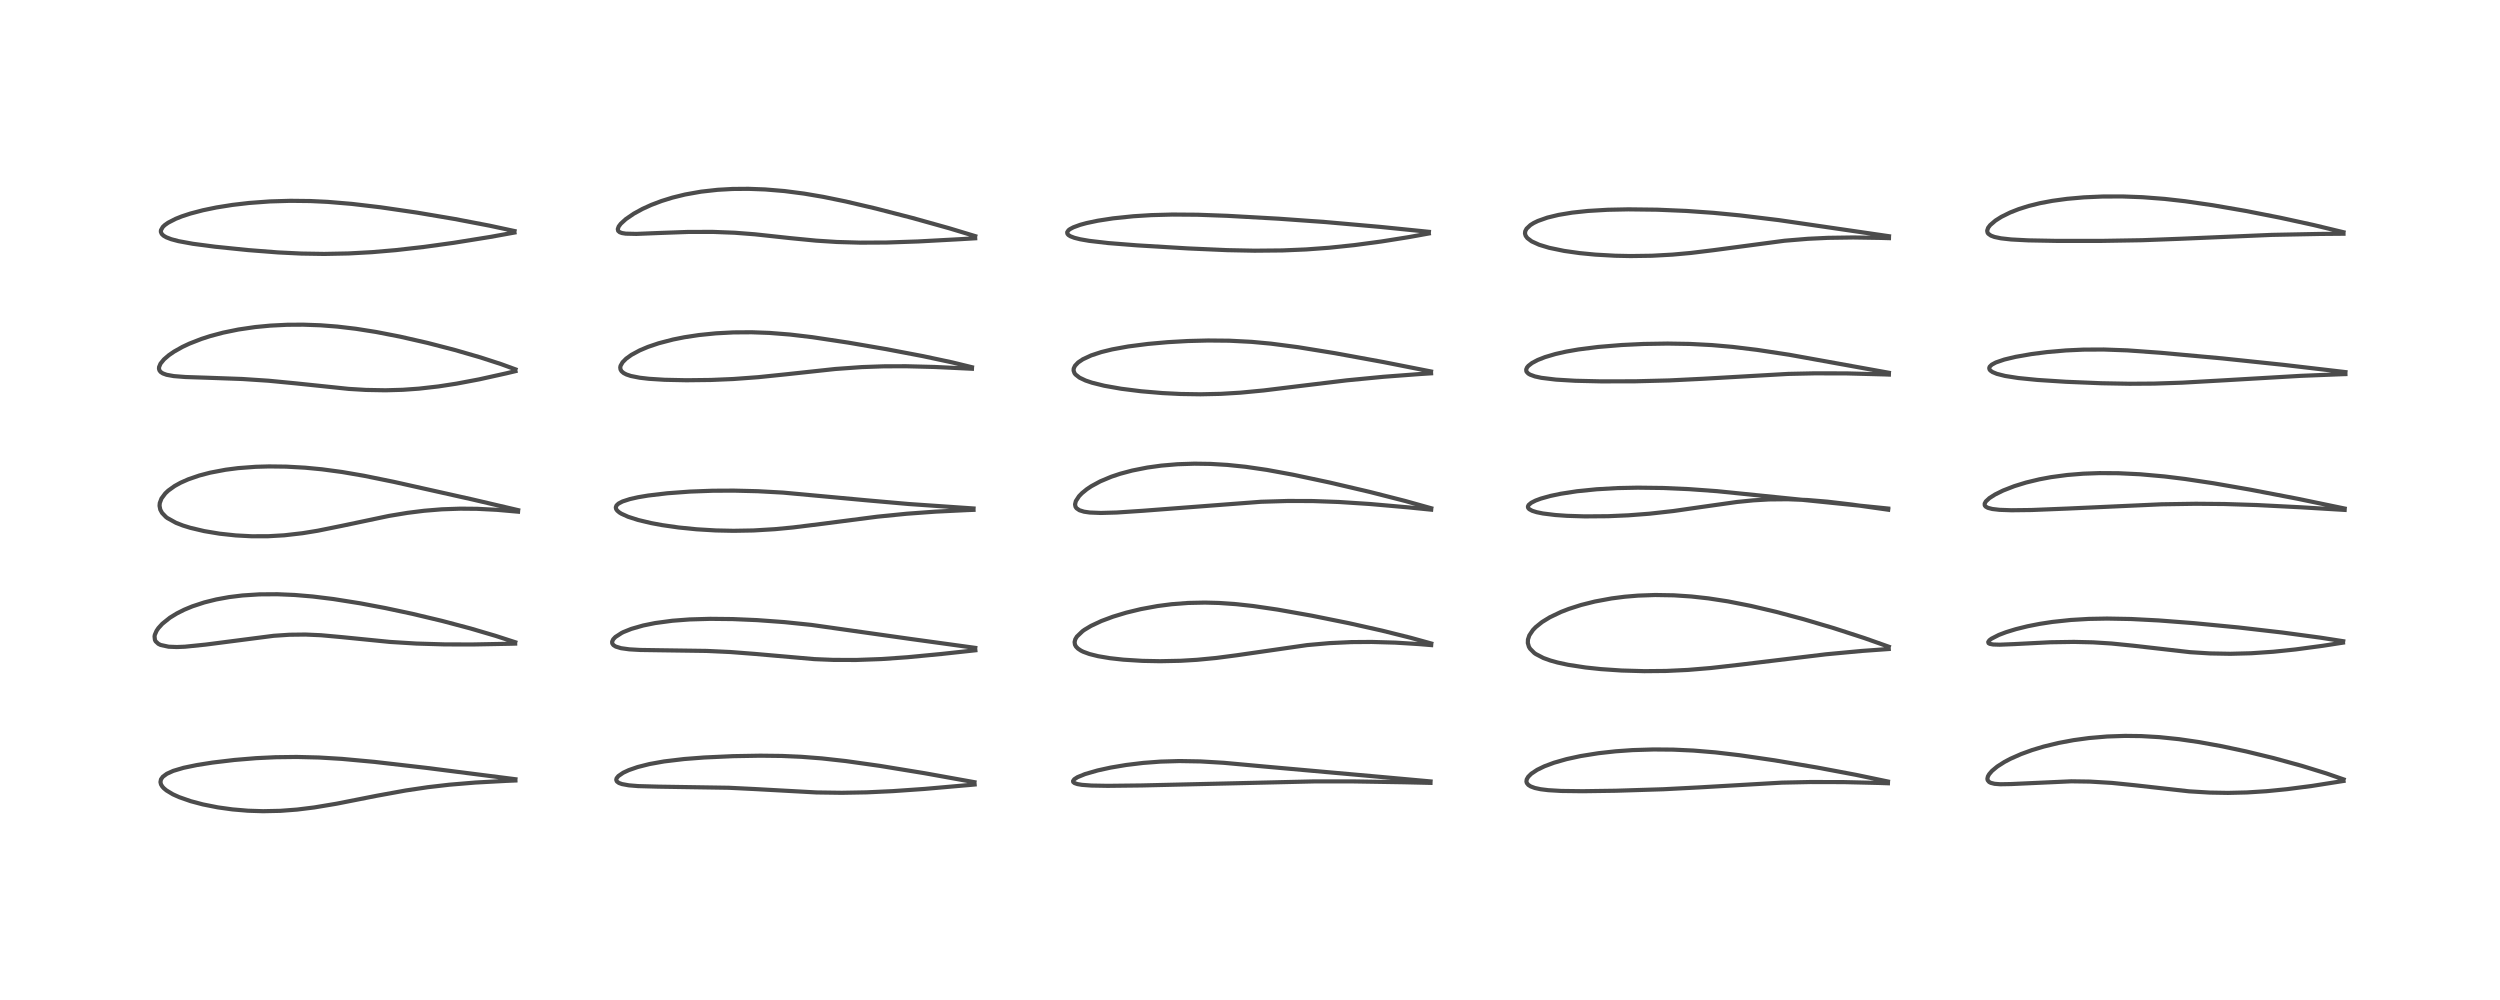 <?xml version="1.0" encoding="utf-8" standalone="no"?>
<!DOCTYPE svg PUBLIC "-//W3C//DTD SVG 1.1//EN"
  "http://www.w3.org/Graphics/SVG/1.1/DTD/svg11.dtd">
<!-- Created with matplotlib (https://matplotlib.org/) -->
<svg height="288pt" version="1.1" viewBox="0 0 720 288" width="720pt" xmlns="http://www.w3.org/2000/svg" xmlns:xlink="http://www.w3.org/1999/xlink">
 <defs>
  <style type="text/css">*{stroke-linecap:butt;stroke-linejoin:round;}</style>
 </defs>
 <g id="figure_1">
  <g id="patch_1">
   <path d="M 0 288 
L 720 288 
L 720 0 
L 0 0 
z
" style="fill:#ffffff;"/>
  </g>
  <g id="axes_1">
   <g id="line2d_1">
    <path clip-path="url(#p1f134f9aea)" d="M 148.442 224.417 
L 122.7 221.138 
L 107.773 219.416 
L 98.432 218.556 
L 91.871 218.161 
L 85.44 218.003 
L 79.351 218.081 
L 73.813 218.346 
L 67.504 218.868 
L 61.197 219.621 
L 56.71 220.329 
L 52.842 221.135 
L 49.911 222.008 
L 48.059 222.844 
L 46.903 223.694 
L 46.366 224.442 
L 46.209 225.252 
L 46.371 225.909 
L 46.744 226.527 
L 47.157 226.989 
L 47.929 227.639 
L 49.795 228.761 
L 51.577 229.568 
L 54.917 230.737 
L 58.446 231.673 
L 62.723 232.522 
L 66.946 233.109 
L 71.423 233.488 
L 75.768 233.627 
L 80.769 233.518 
L 85.552 233.156 
L 90.504 232.543 
L 96.93 231.467 
L 108.487 229.183 
L 116.831 227.662 
L 123.238 226.71 
L 129.42 225.995 
L 136.916 225.37 
L 145.781 224.892 
L 148.442 224.779 
L 148.442 224.779 
" style="fill:none;stroke:#000000;stroke-linecap:square;stroke-opacity:0.7;stroke-width:1.2;"/>
   </g>
   <g id="line2d_2">
    <path clip-path="url(#p1f134f9aea)" d="M 148.392 184.965 
L 142.669 183.107 
L 135.459 180.985 
L 127.312 178.82 
L 118.729 176.774 
L 110.919 175.111 
L 103.76 173.759 
L 96.001 172.522 
L 90.095 171.794 
L 84.902 171.353 
L 79.875 171.139 
L 74.698 171.177 
L 69.813 171.493 
L 65.991 171.963 
L 62.284 172.638 
L 58.851 173.493 
L 55.392 174.632 
L 53.062 175.599 
L 50.945 176.662 
L 48.925 177.902 
L 46.76 179.635 
L 45.623 180.885 
L 45.095 181.665 
L 44.599 182.808 
L 44.509 183.281 
L 44.617 184.281 
L 44.835 184.709 
L 45.601 185.422 
L 46.285 185.759 
L 48.56 186.25 
L 50.92 186.344 
L 53.256 186.252 
L 59.292 185.636 
L 78.838 183.106 
L 83.377 182.805 
L 87.962 182.748 
L 92.458 182.948 
L 98.404 183.488 
L 112.317 184.875 
L 119.918 185.344 
L 128.032 185.586 
L 135.932 185.612 
L 147.135 185.394 
L 148.364 185.357 
L 148.364 185.357 
" style="fill:none;stroke:#000000;stroke-linecap:square;stroke-opacity:0.7;stroke-width:1.2;"/>
   </g>
   <g id="line2d_3">
    <path clip-path="url(#p1f134f9aea)" d="M 149.225 146.922 
L 136.08 143.846 
L 113.41 138.771 
L 104.797 137.018 
L 98.508 135.935 
L 92.739 135.161 
L 87.868 134.694 
L 82.412 134.39 
L 77.507 134.329 
L 73.636 134.439 
L 68.58 134.82 
L 64.985 135.283 
L 60.518 136.13 
L 57.417 136.943 
L 54.216 138.045 
L 52.004 139.028 
L 50.271 139.989 
L 48.454 141.296 
L 47.593 142.108 
L 46.502 143.576 
L 46.018 144.872 
L 45.948 145.678 
L 46.161 146.765 
L 46.678 147.725 
L 47.783 148.873 
L 48.195 149.189 
L 50.682 150.571 
L 52.704 151.359 
L 54.823 152.015 
L 58.813 152.959 
L 63.258 153.701 
L 67.926 154.203 
L 72.456 154.442 
L 77.236 154.433 
L 81.871 154.165 
L 87.126 153.563 
L 91.488 152.851 
L 98.391 151.453 
L 112.012 148.585 
L 117.339 147.702 
L 122.163 147.097 
L 127.252 146.681 
L 132.594 146.495 
L 137.432 146.54 
L 143.107 146.828 
L 149.199 147.365 
L 149.199 147.365 
" style="fill:none;stroke:#000000;stroke-linecap:square;stroke-opacity:0.7;stroke-width:1.2;"/>
   </g>
   <g id="line2d_4">
    <path clip-path="url(#p1f134f9aea)" d="M 148.454 106.375 
L 144.369 104.882 
L 138.344 102.925 
L 131.028 100.804 
L 123.15 98.763 
L 115.219 96.953 
L 108.316 95.608 
L 102.495 94.688 
L 97.138 94.054 
L 92.321 93.682 
L 87.33 93.505 
L 82.714 93.535 
L 77.855 93.777 
L 73.477 94.195 
L 68.673 94.897 
L 64.252 95.803 
L 60.538 96.794 
L 57.996 97.616 
L 54.558 98.96 
L 52.543 99.907 
L 50.133 101.263 
L 48.62 102.303 
L 47.222 103.507 
L 46.223 104.733 
L 45.814 105.711 
L 45.788 106.201 
L 45.932 106.686 
L 46.258 107.111 
L 46.89 107.539 
L 47.982 107.939 
L 50.034 108.314 
L 53.357 108.578 
L 59.829 108.792 
L 69.76 109.149 
L 77.336 109.649 
L 85.091 110.398 
L 100.436 112 
L 105.374 112.298 
L 111.015 112.402 
L 115.98 112.262 
L 120.632 111.933 
L 126.256 111.293 
L 131.459 110.493 
L 137.998 109.255 
L 145.769 107.53 
L 148.459 106.887 
L 148.459 106.887 
" style="fill:none;stroke:#000000;stroke-linecap:square;stroke-opacity:0.7;stroke-width:1.2;"/>
   </g>
   <g id="line2d_5">
    <path clip-path="url(#p1f134f9aea)" d="M 148.182 66.539 
L 140.997 64.994 
L 130.855 63.054 
L 120.081 61.23 
L 109.666 59.707 
L 101.323 58.72 
L 94.32 58.136 
L 89.397 57.902 
L 83.625 57.835 
L 77.727 58.011 
L 71.734 58.453 
L 66.959 59.01 
L 62.343 59.747 
L 58.472 60.547 
L 54.837 61.502 
L 52.332 62.326 
L 50.582 63.026 
L 48.417 64.142 
L 47.455 64.823 
L 46.892 65.358 
L 46.347 66.311 
L 46.327 66.79 
L 46.592 67.386 
L 47.108 67.88 
L 47.874 68.332 
L 49.305 68.891 
L 51.379 69.445 
L 55.537 70.209 
L 61.919 71.05 
L 71.427 72.024 
L 80.034 72.694 
L 86.775 73.025 
L 93.372 73.133 
L 100.444 72.99 
L 107.106 72.623 
L 113.951 72.039 
L 122.05 71.121 
L 130.605 69.939 
L 141.219 68.232 
L 148.162 66.971 
L 148.162 66.971 
" style="fill:none;stroke:#000000;stroke-linecap:square;stroke-opacity:0.7;stroke-width:1.2;"/>
   </g>
   <g id="line2d_6">
    <path clip-path="url(#p1f134f9aea)" d="M 280.64 225.27 
L 266.336 222.694 
L 253.393 220.57 
L 243.621 219.191 
L 236.692 218.42 
L 230.762 217.958 
L 225.212 217.713 
L 218.956 217.638 
L 211.129 217.774 
L 202.804 218.155 
L 197.048 218.599 
L 191.251 219.292 
L 187.039 220.048 
L 183.638 220.908 
L 181.092 221.794 
L 179.485 222.547 
L 178.097 223.497 
L 177.583 224.136 
L 177.472 224.59 
L 177.656 225.056 
L 178.246 225.492 
L 179.139 225.816 
L 181.099 226.173 
L 183.769 226.395 
L 189.571 226.556 
L 209.91 226.878 
L 217.706 227.264 
L 235.138 228.222 
L 242.439 228.327 
L 249.618 228.195 
L 257.096 227.847 
L 266.313 227.206 
L 279.608 226.039 
L 280.692 225.937 
L 280.692 225.937 
" style="fill:none;stroke:#000000;stroke-linecap:square;stroke-opacity:0.7;stroke-width:1.2;"/>
   </g>
   <g id="line2d_7">
    <path clip-path="url(#p1f134f9aea)" d="M 280.876 186.587 
L 262.268 184.022 
L 233.67 179.972 
L 225.906 179.17 
L 218.016 178.593 
L 211.029 178.294 
L 204.543 178.225 
L 198.581 178.398 
L 193.653 178.773 
L 188.665 179.443 
L 185.246 180.138 
L 181.829 181.119 
L 179.586 182.016 
L 179.061 182.274 
L 177.223 183.463 
L 176.597 184.131 
L 176.292 184.812 
L 176.329 185.299 
L 176.662 185.785 
L 177.327 186.21 
L 178.861 186.681 
L 181.249 187.009 
L 184.391 187.189 
L 190.876 187.287 
L 203.522 187.467 
L 210.362 187.783 
L 217.442 188.329 
L 234.504 189.825 
L 239.956 190.049 
L 246.569 190.071 
L 253.844 189.807 
L 261.328 189.284 
L 271.179 188.339 
L 280.905 187.282 
L 280.905 187.282 
" style="fill:none;stroke:#000000;stroke-linecap:square;stroke-opacity:0.7;stroke-width:1.2;"/>
   </g>
   <g id="line2d_8">
    <path clip-path="url(#p1f134f9aea)" d="M 280.382 146.438 
L 261.725 145.157 
L 249.812 144.109 
L 225.502 141.867 
L 218.257 141.47 
L 211.327 141.3 
L 205.25 141.333 
L 198.704 141.576 
L 192.209 142.057 
L 186.668 142.714 
L 183.781 143.2 
L 181.419 143.73 
L 179.287 144.423 
L 178.136 145.025 
L 177.545 145.581 
L 177.343 146.138 
L 177.448 146.616 
L 177.772 147.076 
L 178.383 147.592 
L 178.956 147.949 
L 180.881 148.825 
L 183.791 149.759 
L 187.492 150.64 
L 190.624 151.223 
L 195.419 151.912 
L 200.601 152.434 
L 206.132 152.766 
L 211.249 152.875 
L 216.989 152.773 
L 223.104 152.407 
L 228.394 151.904 
L 237.105 150.82 
L 252.691 148.801 
L 261.112 147.958 
L 269.383 147.352 
L 278.744 146.896 
L 280.377 146.837 
L 280.377 146.837 
" style="fill:none;stroke:#000000;stroke-linecap:square;stroke-opacity:0.7;stroke-width:1.2;"/>
   </g>
   <g id="line2d_9">
    <path clip-path="url(#p1f134f9aea)" d="M 279.914 105.754 
L 274.303 104.384 
L 265.833 102.573 
L 255.075 100.526 
L 244.286 98.67 
L 233.972 97.111 
L 227.56 96.35 
L 221.559 95.876 
L 216.485 95.693 
L 211.256 95.73 
L 206.165 96 
L 201.32 96.489 
L 197.122 97.124 
L 193.845 97.779 
L 189.688 98.863 
L 186.612 99.905 
L 184.239 100.91 
L 181.864 102.192 
L 180.344 103.283 
L 179.308 104.323 
L 178.724 105.347 
L 178.631 105.825 
L 178.714 106.416 
L 179.014 106.923 
L 179.614 107.437 
L 180.419 107.855 
L 181.696 108.282 
L 184.25 108.788 
L 186.911 109.095 
L 191.41 109.378 
L 197.69 109.512 
L 204.74 109.428 
L 211.179 109.156 
L 218.364 108.628 
L 226.376 107.802 
L 240.56 106.269 
L 248.2 105.722 
L 254.506 105.499 
L 260.897 105.476 
L 269.206 105.689 
L 279.922 106.197 
L 279.922 106.197 
" style="fill:none;stroke:#000000;stroke-linecap:square;stroke-opacity:0.7;stroke-width:1.2;"/>
   </g>
   <g id="line2d_10">
    <path clip-path="url(#p1f134f9aea)" d="M 280.864 68.004 
L 273.361 65.735 
L 262.834 62.791 
L 252.231 60.054 
L 243.536 58.015 
L 237.134 56.703 
L 231.601 55.759 
L 225.919 55.023 
L 220.362 54.56 
L 215.531 54.382 
L 210.996 54.421 
L 206.685 54.664 
L 201.904 55.198 
L 197.318 56.015 
L 193.694 56.906 
L 190.522 57.891 
L 187.595 59.002 
L 185.048 60.16 
L 182.536 61.534 
L 180.228 63.114 
L 178.785 64.434 
L 178.195 65.216 
L 177.92 65.972 
L 178.035 66.49 
L 178.454 66.866 
L 179.129 67.118 
L 180.223 67.293 
L 183.284 67.365 
L 189.727 67.105 
L 198.089 66.801 
L 205.275 66.784 
L 211.569 67.026 
L 217.368 67.474 
L 227.592 68.579 
L 235.054 69.305 
L 241.009 69.688 
L 247.793 69.884 
L 255.355 69.844 
L 264.438 69.537 
L 276.773 68.87 
L 280.853 68.627 
L 280.853 68.627 
" style="fill:none;stroke:#000000;stroke-linecap:square;stroke-opacity:0.7;stroke-width:1.2;"/>
   </g>
   <g id="line2d_11">
    <path clip-path="url(#p1f134f9aea)" d="M 412.001 225.049 
L 398.998 223.87 
L 363.952 220.741 
L 352.444 219.686 
L 345.731 219.288 
L 339.68 219.183 
L 334.226 219.342 
L 329.226 219.719 
L 324.326 220.314 
L 319.867 221.066 
L 316.109 221.889 
L 312.489 222.935 
L 310.337 223.818 
L 309.394 224.424 
L 309.042 224.935 
L 309.094 225.215 
L 309.453 225.521 
L 310.296 225.814 
L 311.601 226.036 
L 314.309 226.238 
L 319.003 226.323 
L 328.818 226.208 
L 355.614 225.584 
L 378.331 225.047 
L 389.745 225.045 
L 404.241 225.285 
L 411.984 225.468 
L 411.984 225.468 
" style="fill:none;stroke:#000000;stroke-linecap:square;stroke-opacity:0.7;stroke-width:1.2;"/>
   </g>
   <g id="line2d_12">
    <path clip-path="url(#p1f134f9aea)" d="M 412.199 185.325 
L 406.215 183.666 
L 398.001 181.616 
L 388.521 179.486 
L 377.788 177.317 
L 367.928 175.562 
L 360.897 174.533 
L 356.051 174 
L 351.062 173.651 
L 347.024 173.544 
L 342.2 173.647 
L 337.435 174.013 
L 333.373 174.539 
L 328.56 175.426 
L 324.378 176.441 
L 320.533 177.606 
L 317.201 178.851 
L 314.238 180.239 
L 312.336 181.378 
L 311.78 181.774 
L 310.163 183.314 
L 309.693 184.086 
L 309.481 184.9 
L 309.59 185.665 
L 309.884 186.208 
L 310.448 186.796 
L 311.314 187.375 
L 311.959 187.697 
L 313.752 188.357 
L 316.263 188.984 
L 319.68 189.559 
L 323.533 189.986 
L 329.017 190.329 
L 334.092 190.428 
L 340.034 190.305 
L 344.727 190.025 
L 350.299 189.489 
L 356.163 188.718 
L 376.471 185.785 
L 382.899 185.217 
L 389.21 184.924 
L 395.014 184.879 
L 401.841 185.076 
L 408.593 185.493 
L 412.179 185.786 
L 412.179 185.786 
" style="fill:none;stroke:#000000;stroke-linecap:square;stroke-opacity:0.7;stroke-width:1.2;"/>
   </g>
   <g id="line2d_13">
    <path clip-path="url(#p1f134f9aea)" d="M 412.194 146.377 
L 404.68 144.276 
L 394.556 141.689 
L 382.956 138.969 
L 372.324 136.703 
L 364.854 135.329 
L 358.747 134.436 
L 353.48 133.893 
L 348.65 133.607 
L 343.994 133.538 
L 339.129 133.698 
L 334.468 134.094 
L 330.432 134.652 
L 326.088 135.514 
L 322.598 136.446 
L 320.068 137.292 
L 316.864 138.635 
L 314.298 140.028 
L 313.003 140.895 
L 311.575 142.063 
L 310.755 142.915 
L 309.838 144.325 
L 309.615 145.26 
L 309.746 145.936 
L 310.046 146.381 
L 310.884 146.953 
L 312.21 147.367 
L 313.858 147.606 
L 317.061 147.732 
L 321.63 147.603 
L 329.272 147.095 
L 363.165 144.511 
L 370.967 144.276 
L 378.11 144.303 
L 385.609 144.572 
L 394.605 145.156 
L 405.646 146.13 
L 412.177 146.782 
L 412.177 146.782 
" style="fill:none;stroke:#000000;stroke-linecap:square;stroke-opacity:0.7;stroke-width:1.2;"/>
   </g>
   <g id="line2d_14">
    <path clip-path="url(#p1f134f9aea)" d="M 412.134 106.982 
L 398.413 104.274 
L 384.515 101.728 
L 373.855 99.992 
L 366.044 98.971 
L 360.45 98.453 
L 354.043 98.123 
L 347.92 98.064 
L 342.151 98.211 
L 336.304 98.542 
L 330.627 99.048 
L 324.934 99.781 
L 320.308 100.624 
L 317.196 101.39 
L 314.281 102.349 
L 311.852 103.477 
L 310.493 104.396 
L 309.595 105.347 
L 309.23 106.136 
L 309.19 106.713 
L 309.458 107.472 
L 309.748 107.856 
L 310.9 108.762 
L 312.648 109.593 
L 314.525 110.228 
L 318.036 111.099 
L 322.897 111.96 
L 328.634 112.682 
L 334.774 113.204 
L 340.047 113.467 
L 345.755 113.557 
L 351.595 113.427 
L 357.247 113.087 
L 363.975 112.444 
L 373.54 111.273 
L 387.88 109.534 
L 398.492 108.508 
L 408.987 107.719 
L 412.15 107.517 
L 412.15 107.517 
" style="fill:none;stroke:#000000;stroke-linecap:square;stroke-opacity:0.7;stroke-width:1.2;"/>
   </g>
   <g id="line2d_15">
    <path clip-path="url(#p1f134f9aea)" d="M 411.527 66.765 
L 397.513 65.347 
L 381.753 63.954 
L 368.284 62.989 
L 353.45 62.155 
L 344.914 61.845 
L 337.654 61.79 
L 331.553 61.956 
L 326.437 62.276 
L 320.578 62.884 
L 316.186 63.56 
L 312.921 64.248 
L 311.078 64.752 
L 309.126 65.467 
L 308.146 65.99 
L 307.738 66.305 
L 307.354 66.876 
L 307.401 67.314 
L 307.72 67.696 
L 308.297 68.056 
L 309.435 68.492 
L 311.098 68.912 
L 313.73 69.37 
L 319.192 70.004 
L 327.448 70.659 
L 342.161 71.545 
L 353.493 72.044 
L 361.311 72.201 
L 369.332 72.125 
L 376.151 71.838 
L 382.798 71.349 
L 390.086 70.586 
L 397.84 69.548 
L 405.618 68.308 
L 411.496 67.244 
L 411.496 67.244 
" style="fill:none;stroke:#000000;stroke-linecap:square;stroke-opacity:0.7;stroke-width:1.2;"/>
   </g>
   <g id="line2d_16">
    <path clip-path="url(#p1f134f9aea)" d="M 543.723 225.074 
L 534.539 223.158 
L 523.411 221.061 
L 511.082 218.976 
L 501.037 217.506 
L 494.043 216.686 
L 487.727 216.161 
L 481.895 215.892 
L 476.24 215.842 
L 470.191 216.029 
L 465.308 216.375 
L 460.36 216.924 
L 455.241 217.742 
L 451.167 218.629 
L 447.568 219.659 
L 444.794 220.694 
L 442.705 221.709 
L 441.018 222.829 
L 440.131 223.706 
L 439.697 224.458 
L 439.61 225.095 
L 439.73 225.517 
L 440.166 226.059 
L 440.838 226.49 
L 442.031 226.936 
L 443.704 227.298 
L 445.91 227.571 
L 449.63 227.791 
L 455.809 227.871 
L 465.387 227.733 
L 479.017 227.304 
L 489.264 226.775 
L 513.189 225.397 
L 521.443 225.22 
L 531.053 225.246 
L 541.403 225.496 
L 543.726 225.578 
L 543.726 225.578 
" style="fill:none;stroke:#000000;stroke-linecap:square;stroke-opacity:0.7;stroke-width:1.2;"/>
   </g>
   <g id="line2d_17">
    <path clip-path="url(#p1f134f9aea)" d="M 543.973 186.253 
L 536.942 183.765 
L 528.183 180.922 
L 519.497 178.348 
L 511.498 176.207 
L 504.221 174.492 
L 497.635 173.194 
L 492.012 172.33 
L 487.13 171.789 
L 482.077 171.452 
L 476.689 171.36 
L 471.78 171.534 
L 467.923 171.857 
L 464.138 172.345 
L 459.337 173.234 
L 455.367 174.23 
L 451.81 175.369 
L 449.579 176.234 
L 446.372 177.762 
L 444.095 179.159 
L 442.269 180.629 
L 441.475 181.458 
L 440.455 182.971 
L 440.049 184.183 
L 440.015 185.195 
L 440.33 186.268 
L 440.66 186.827 
L 441.858 188.039 
L 442.318 188.367 
L 444.492 189.499 
L 446.508 190.227 
L 448.599 190.81 
L 451.617 191.461 
L 456.642 192.235 
L 461.052 192.703 
L 466.994 193.107 
L 473.554 193.294 
L 479.84 193.233 
L 486.086 192.937 
L 492.692 192.388 
L 501.378 191.401 
L 525.889 188.436 
L 536.157 187.475 
L 543.955 186.918 
L 543.955 186.918 
" style="fill:none;stroke:#000000;stroke-linecap:square;stroke-opacity:0.7;stroke-width:1.2;"/>
   </g>
   <g id="line2d_18">
    <path clip-path="url(#p1f134f9aea)" d="M 543.808 146.463 
L 494.499 141.455 
L 486.467 140.872 
L 479.029 140.541 
L 471.676 140.447 
L 465.832 140.568 
L 459.862 140.906 
L 454.21 141.476 
L 449.511 142.198 
L 446.501 142.831 
L 443.761 143.599 
L 442.249 144.163 
L 441.016 144.79 
L 440.254 145.424 
L 440.036 145.881 
L 440.094 146.252 
L 440.413 146.632 
L 441.271 147.105 
L 442.541 147.508 
L 444.353 147.88 
L 447.919 148.321 
L 451.27 148.557 
L 456.421 148.718 
L 463.154 148.664 
L 468.954 148.411 
L 475.044 147.946 
L 481.969 147.17 
L 490.28 145.975 
L 500.213 144.572 
L 504.947 144.099 
L 509.477 143.835 
L 514.821 143.778 
L 520.56 144.006 
L 526.304 144.482 
L 533.364 145.315 
L 543.803 146.798 
L 543.803 146.798 
" style="fill:none;stroke:#000000;stroke-linecap:square;stroke-opacity:0.7;stroke-width:1.2;"/>
   </g>
   <g id="line2d_19">
    <path clip-path="url(#p1f134f9aea)" d="M 543.989 107.354 
L 515.273 102.165 
L 505.998 100.756 
L 498.964 99.903 
L 493.037 99.383 
L 486.705 99.054 
L 480.259 98.947 
L 473.354 99.061 
L 467.034 99.363 
L 460.283 99.92 
L 454.588 100.642 
L 451.049 101.261 
L 447.965 101.958 
L 444.972 102.845 
L 442.875 103.67 
L 441.227 104.545 
L 440.197 105.339 
L 439.799 105.809 
L 439.547 106.395 
L 439.587 106.898 
L 439.675 107.088 
L 440.14 107.581 
L 440.667 107.898 
L 442.076 108.414 
L 443.908 108.816 
L 448.107 109.328 
L 453.643 109.659 
L 461.158 109.836 
L 471.014 109.811 
L 480.818 109.559 
L 490.481 109.085 
L 515.002 107.685 
L 522.627 107.519 
L 531.848 107.541 
L 542.764 107.831 
L 543.998 107.878 
L 543.998 107.878 
" style="fill:none;stroke:#000000;stroke-linecap:square;stroke-opacity:0.7;stroke-width:1.2;"/>
   </g>
   <g id="line2d_20">
    <path clip-path="url(#p1f134f9aea)" d="M 544.023 68.028 
L 512.284 63.391 
L 501.095 62.03 
L 493.427 61.292 
L 485.68 60.749 
L 477.299 60.392 
L 468.979 60.291 
L 463.02 60.416 
L 457.323 60.752 
L 452.777 61.238 
L 448.857 61.889 
L 445.653 62.668 
L 442.92 63.635 
L 441.699 64.229 
L 440.752 64.821 
L 439.65 65.861 
L 439.261 66.616 
L 439.196 67.249 
L 439.389 67.904 
L 439.882 68.577 
L 441.133 69.514 
L 443.278 70.491 
L 446.154 71.366 
L 450.496 72.266 
L 454.953 72.896 
L 459.427 73.327 
L 465.184 73.651 
L 469.601 73.743 
L 475.755 73.654 
L 481.695 73.328 
L 487.029 72.842 
L 493.377 72.066 
L 513.942 69.331 
L 520.677 68.775 
L 526.46 68.498 
L 533.751 68.391 
L 541.641 68.516 
L 544.022 68.584 
L 544.022 68.584 
" style="fill:none;stroke:#000000;stroke-linecap:square;stroke-opacity:0.7;stroke-width:1.2;"/>
   </g>
   <g id="line2d_21">
    <path clip-path="url(#p1f134f9aea)" d="M 674.964 224.47 
L 670.003 222.749 
L 662.874 220.549 
L 654.818 218.339 
L 646.878 216.409 
L 639.872 214.913 
L 633.34 213.724 
L 627.548 212.881 
L 621.888 212.295 
L 616.692 211.996 
L 612.038 211.936 
L 606.854 212.11 
L 601.627 212.556 
L 597.181 213.163 
L 592.853 213.973 
L 588.59 215.01 
L 585.268 216.011 
L 582.074 217.171 
L 579.022 218.521 
L 577.313 219.423 
L 575.225 220.751 
L 573.71 222.007 
L 572.878 222.971 
L 572.523 223.597 
L 572.367 224.273 
L 572.448 224.701 
L 572.862 225.202 
L 573.358 225.466 
L 574.454 225.738 
L 576.081 225.865 
L 579.209 225.808 
L 596.52 225.017 
L 601.905 225.099 
L 608.24 225.478 
L 614.883 226.156 
L 630.423 227.9 
L 636.414 228.263 
L 641.622 228.355 
L 647.113 228.223 
L 652.638 227.874 
L 658.648 227.284 
L 665.894 226.341 
L 674.933 224.914 
L 674.933 224.914 
" style="fill:none;stroke:#000000;stroke-linecap:square;stroke-opacity:0.7;stroke-width:1.2;"/>
   </g>
   <g id="line2d_22">
    <path clip-path="url(#p1f134f9aea)" d="M 674.845 184.667 
L 668.208 183.634 
L 657.271 182.161 
L 644.682 180.708 
L 631.708 179.455 
L 621.715 178.687 
L 613.752 178.274 
L 606.857 178.146 
L 601.581 178.245 
L 596.381 178.551 
L 591.063 179.118 
L 587.427 179.677 
L 583.934 180.365 
L 580.564 181.2 
L 577.759 182.063 
L 575.657 182.862 
L 573.542 183.942 
L 572.942 184.403 
L 572.609 184.896 
L 572.704 185.223 
L 573.045 185.424 
L 574.014 185.614 
L 575.89 185.673 
L 580.044 185.504 
L 590.422 184.974 
L 597.29 184.865 
L 602.777 184.994 
L 608.106 185.329 
L 614.419 185.965 
L 630.772 187.829 
L 636.492 188.185 
L 642.329 188.294 
L 648.339 188.136 
L 654.74 187.7 
L 661.074 187.044 
L 669.005 185.979 
L 674.774 185.081 
L 674.774 185.081 
" style="fill:none;stroke:#000000;stroke-linecap:square;stroke-opacity:0.7;stroke-width:1.2;"/>
   </g>
   <g id="line2d_23">
    <path clip-path="url(#p1f134f9aea)" d="M 675.257 146.456 
L 661.716 143.645 
L 648.128 141.033 
L 637.468 139.176 
L 629.315 137.947 
L 623.415 137.22 
L 616.377 136.591 
L 610.132 136.289 
L 604.638 136.254 
L 599.986 136.421 
L 595.361 136.795 
L 590.694 137.419 
L 587.343 138.044 
L 583.511 138.969 
L 580.127 140.013 
L 576.899 141.27 
L 574.556 142.428 
L 572.947 143.458 
L 571.932 144.398 
L 571.578 145.047 
L 571.609 145.558 
L 571.876 145.901 
L 572.513 146.256 
L 573.792 146.591 
L 575.87 146.831 
L 579.309 146.953 
L 585.079 146.882 
L 595.532 146.461 
L 622.51 145.24 
L 632.38 145.083 
L 640.606 145.157 
L 649.942 145.451 
L 662.582 146.096 
L 675.26 146.854 
L 675.26 146.854 
" style="fill:none;stroke:#000000;stroke-linecap:square;stroke-opacity:0.7;stroke-width:1.2;"/>
   </g>
   <g id="line2d_24">
    <path clip-path="url(#p1f134f9aea)" d="M 675.491 107.165 
L 657.49 105.058 
L 640.02 103.219 
L 622.251 101.598 
L 612.667 100.907 
L 605.866 100.659 
L 600.005 100.691 
L 595 100.923 
L 589.552 101.397 
L 585.046 101.974 
L 580.47 102.776 
L 577.262 103.545 
L 574.82 104.383 
L 573.626 105.025 
L 573.033 105.604 
L 572.894 106.001 
L 573.002 106.435 
L 573.232 106.72 
L 573.856 107.156 
L 575.089 107.669 
L 577.483 108.277 
L 581.247 108.868 
L 586.786 109.421 
L 594.934 109.95 
L 605.172 110.373 
L 613.276 110.524 
L 620.333 110.477 
L 628.485 110.207 
L 640.156 109.551 
L 662.623 108.242 
L 674.711 107.762 
L 675.481 107.74 
L 675.481 107.74 
" style="fill:none;stroke:#000000;stroke-linecap:square;stroke-opacity:0.7;stroke-width:1.2;"/>
   </g>
   <g id="line2d_25">
    <path clip-path="url(#p1f134f9aea)" d="M 674.921 66.88 
L 666.276 64.797 
L 656.705 62.704 
L 646.63 60.723 
L 637.262 59.104 
L 629.298 57.951 
L 623.422 57.286 
L 617.031 56.793 
L 611.288 56.579 
L 605.517 56.597 
L 600.183 56.835 
L 595.331 57.264 
L 591.115 57.837 
L 587.515 58.515 
L 584.237 59.328 
L 581.39 60.228 
L 578.931 61.196 
L 576.393 62.451 
L 574.706 63.514 
L 573.158 64.84 
L 572.582 65.605 
L 572.306 66.437 
L 572.42 67.01 
L 572.629 67.318 
L 573.388 67.86 
L 574.42 68.246 
L 576.266 68.636 
L 579.231 68.967 
L 584.131 69.224 
L 592.174 69.376 
L 605.364 69.377 
L 616.939 69.18 
L 628.002 68.764 
L 654.299 67.646 
L 668.129 67.372 
L 674.929 67.313 
L 674.929 67.313 
" style="fill:none;stroke:#000000;stroke-linecap:square;stroke-opacity:0.7;stroke-width:1.2;"/>
   </g>
  </g>
 </g>
 <defs>
  <clipPath id="p1f134f9aea">
   <rect height="262.08" width="694.08" x="12.96" y="12.96"/>
  </clipPath>
 </defs>
</svg>
